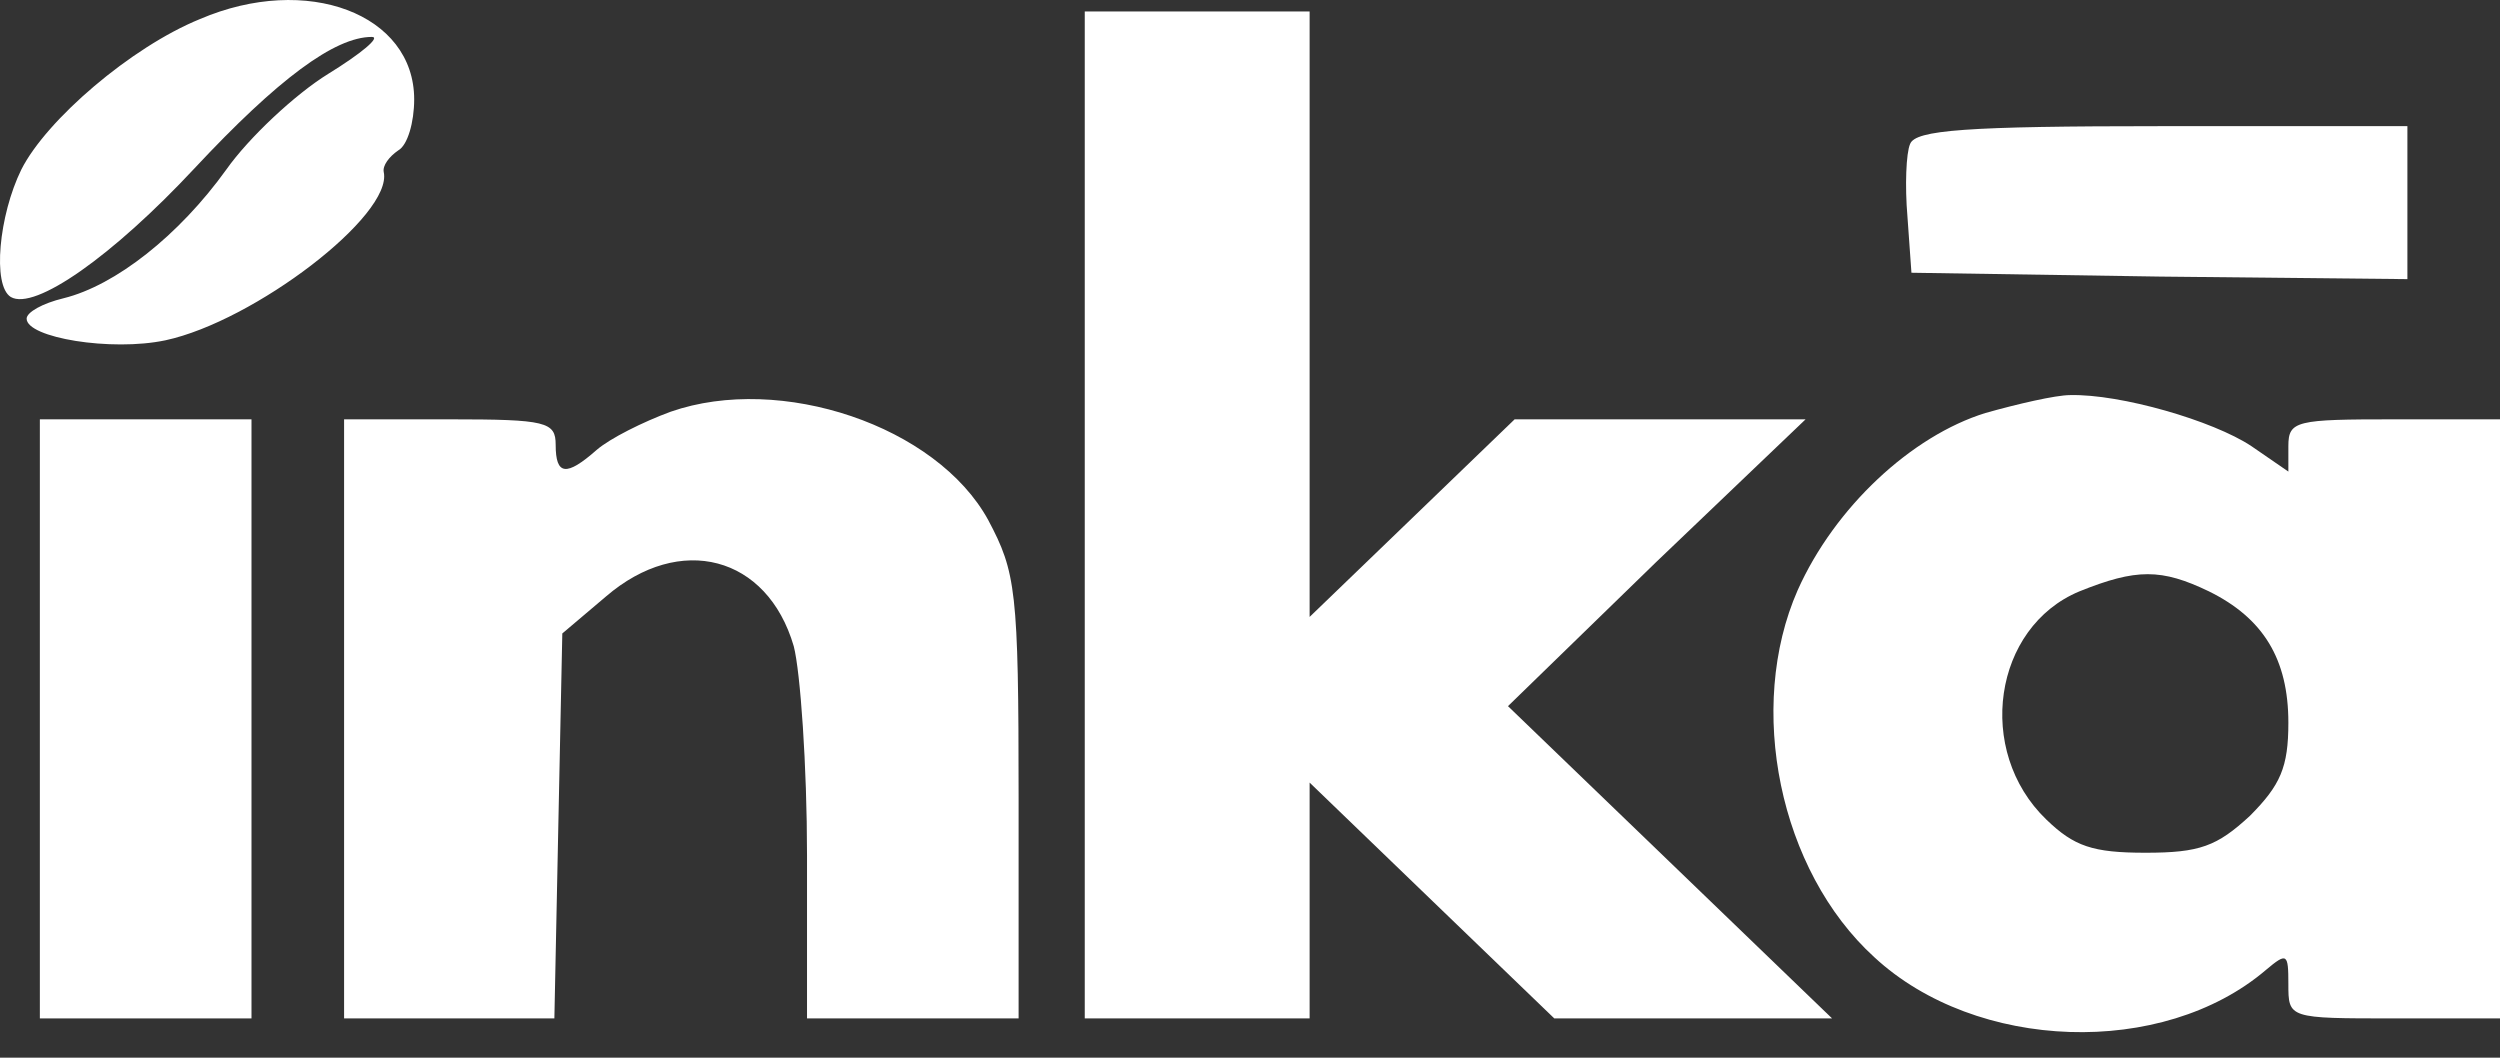 <svg width="52" height="22" viewBox="0 0 52 22" fill="none" xmlns="http://www.w3.org/2000/svg">
<rect x="0" y="0" width="52" height="22" fill="#333333" stroke="none"/>
<path d="M4.158 0.397C2.727 0.98 0.966 2.492 0.444 3.526C-0.024 4.48 -0.162 5.938 0.224 6.177C0.719 6.469 2.342 5.328 4.048 3.499C5.781 1.643 6.964 0.768 7.734 0.768C7.927 0.768 7.514 1.113 6.826 1.537C6.139 1.961 5.176 2.863 4.708 3.526C3.718 4.904 2.397 5.938 1.324 6.203C0.884 6.309 0.554 6.495 0.554 6.628C0.554 7.025 2.314 7.317 3.442 7.078C5.286 6.681 8.174 4.48 7.982 3.579C7.954 3.446 8.092 3.26 8.284 3.128C8.477 3.022 8.615 2.545 8.615 2.067C8.615 0.291 6.386 -0.557 4.158 0.397Z" fill="white"/>
<path d="M22.563 10.711V21.183H24.901H27.24V18.744V16.278L29.798 18.744L32.329 21.183H35.218H38.107L34.723 17.922L31.366 14.688L34.448 11.691L37.556 8.722H34.53H31.504L29.386 10.764L27.24 12.832V6.521V0.238H24.901H22.563V10.711Z" fill="white"/>
<path d="M39.73 2.995C39.647 3.181 39.62 3.87 39.675 4.507L39.758 5.673L44.93 5.753L50.074 5.806V4.215V2.624H44.985C40.885 2.624 39.84 2.704 39.73 2.995Z" fill="white"/>
<path d="M13.952 8.563C13.374 8.775 12.686 9.12 12.411 9.358C11.778 9.915 11.558 9.889 11.558 9.252C11.558 8.775 11.366 8.722 9.358 8.722H7.157V14.953V21.183H9.33H11.531L11.613 17.18L11.696 13.176L12.604 12.407C14.145 11.082 15.96 11.559 16.51 13.441C16.648 13.972 16.786 15.934 16.786 17.79V21.183H18.986H21.187V16.596C21.187 12.275 21.132 11.904 20.555 10.817C19.482 8.855 16.235 7.768 13.952 8.563Z" fill="white"/>
<path d="M41.298 8.59C39.757 9.067 38.162 10.552 37.392 12.275C36.319 14.714 37.006 18.108 38.987 19.911C41.105 21.873 44.985 22.005 47.13 20.176C47.571 19.805 47.598 19.831 47.598 20.467C47.598 21.183 47.598 21.183 49.799 21.183H52V14.953V8.722H49.799C47.763 8.722 47.598 8.749 47.598 9.279V9.809L46.828 9.279C46.03 8.749 44.104 8.192 43.059 8.218C42.756 8.218 41.958 8.404 41.298 8.59ZM45.947 12.301C47.075 12.858 47.598 13.707 47.598 15.032C47.598 15.96 47.433 16.331 46.8 16.968C46.112 17.604 45.755 17.737 44.627 17.737C43.526 17.737 43.141 17.604 42.564 17.047C41.078 15.616 41.463 13.044 43.251 12.301C44.434 11.824 44.957 11.824 45.947 12.301Z" fill="white"/>
<path d="M0.829 14.953V21.183H3.03H5.231V14.953V8.722H3.03H0.829V14.953Z" fill="white"/>
</svg>
